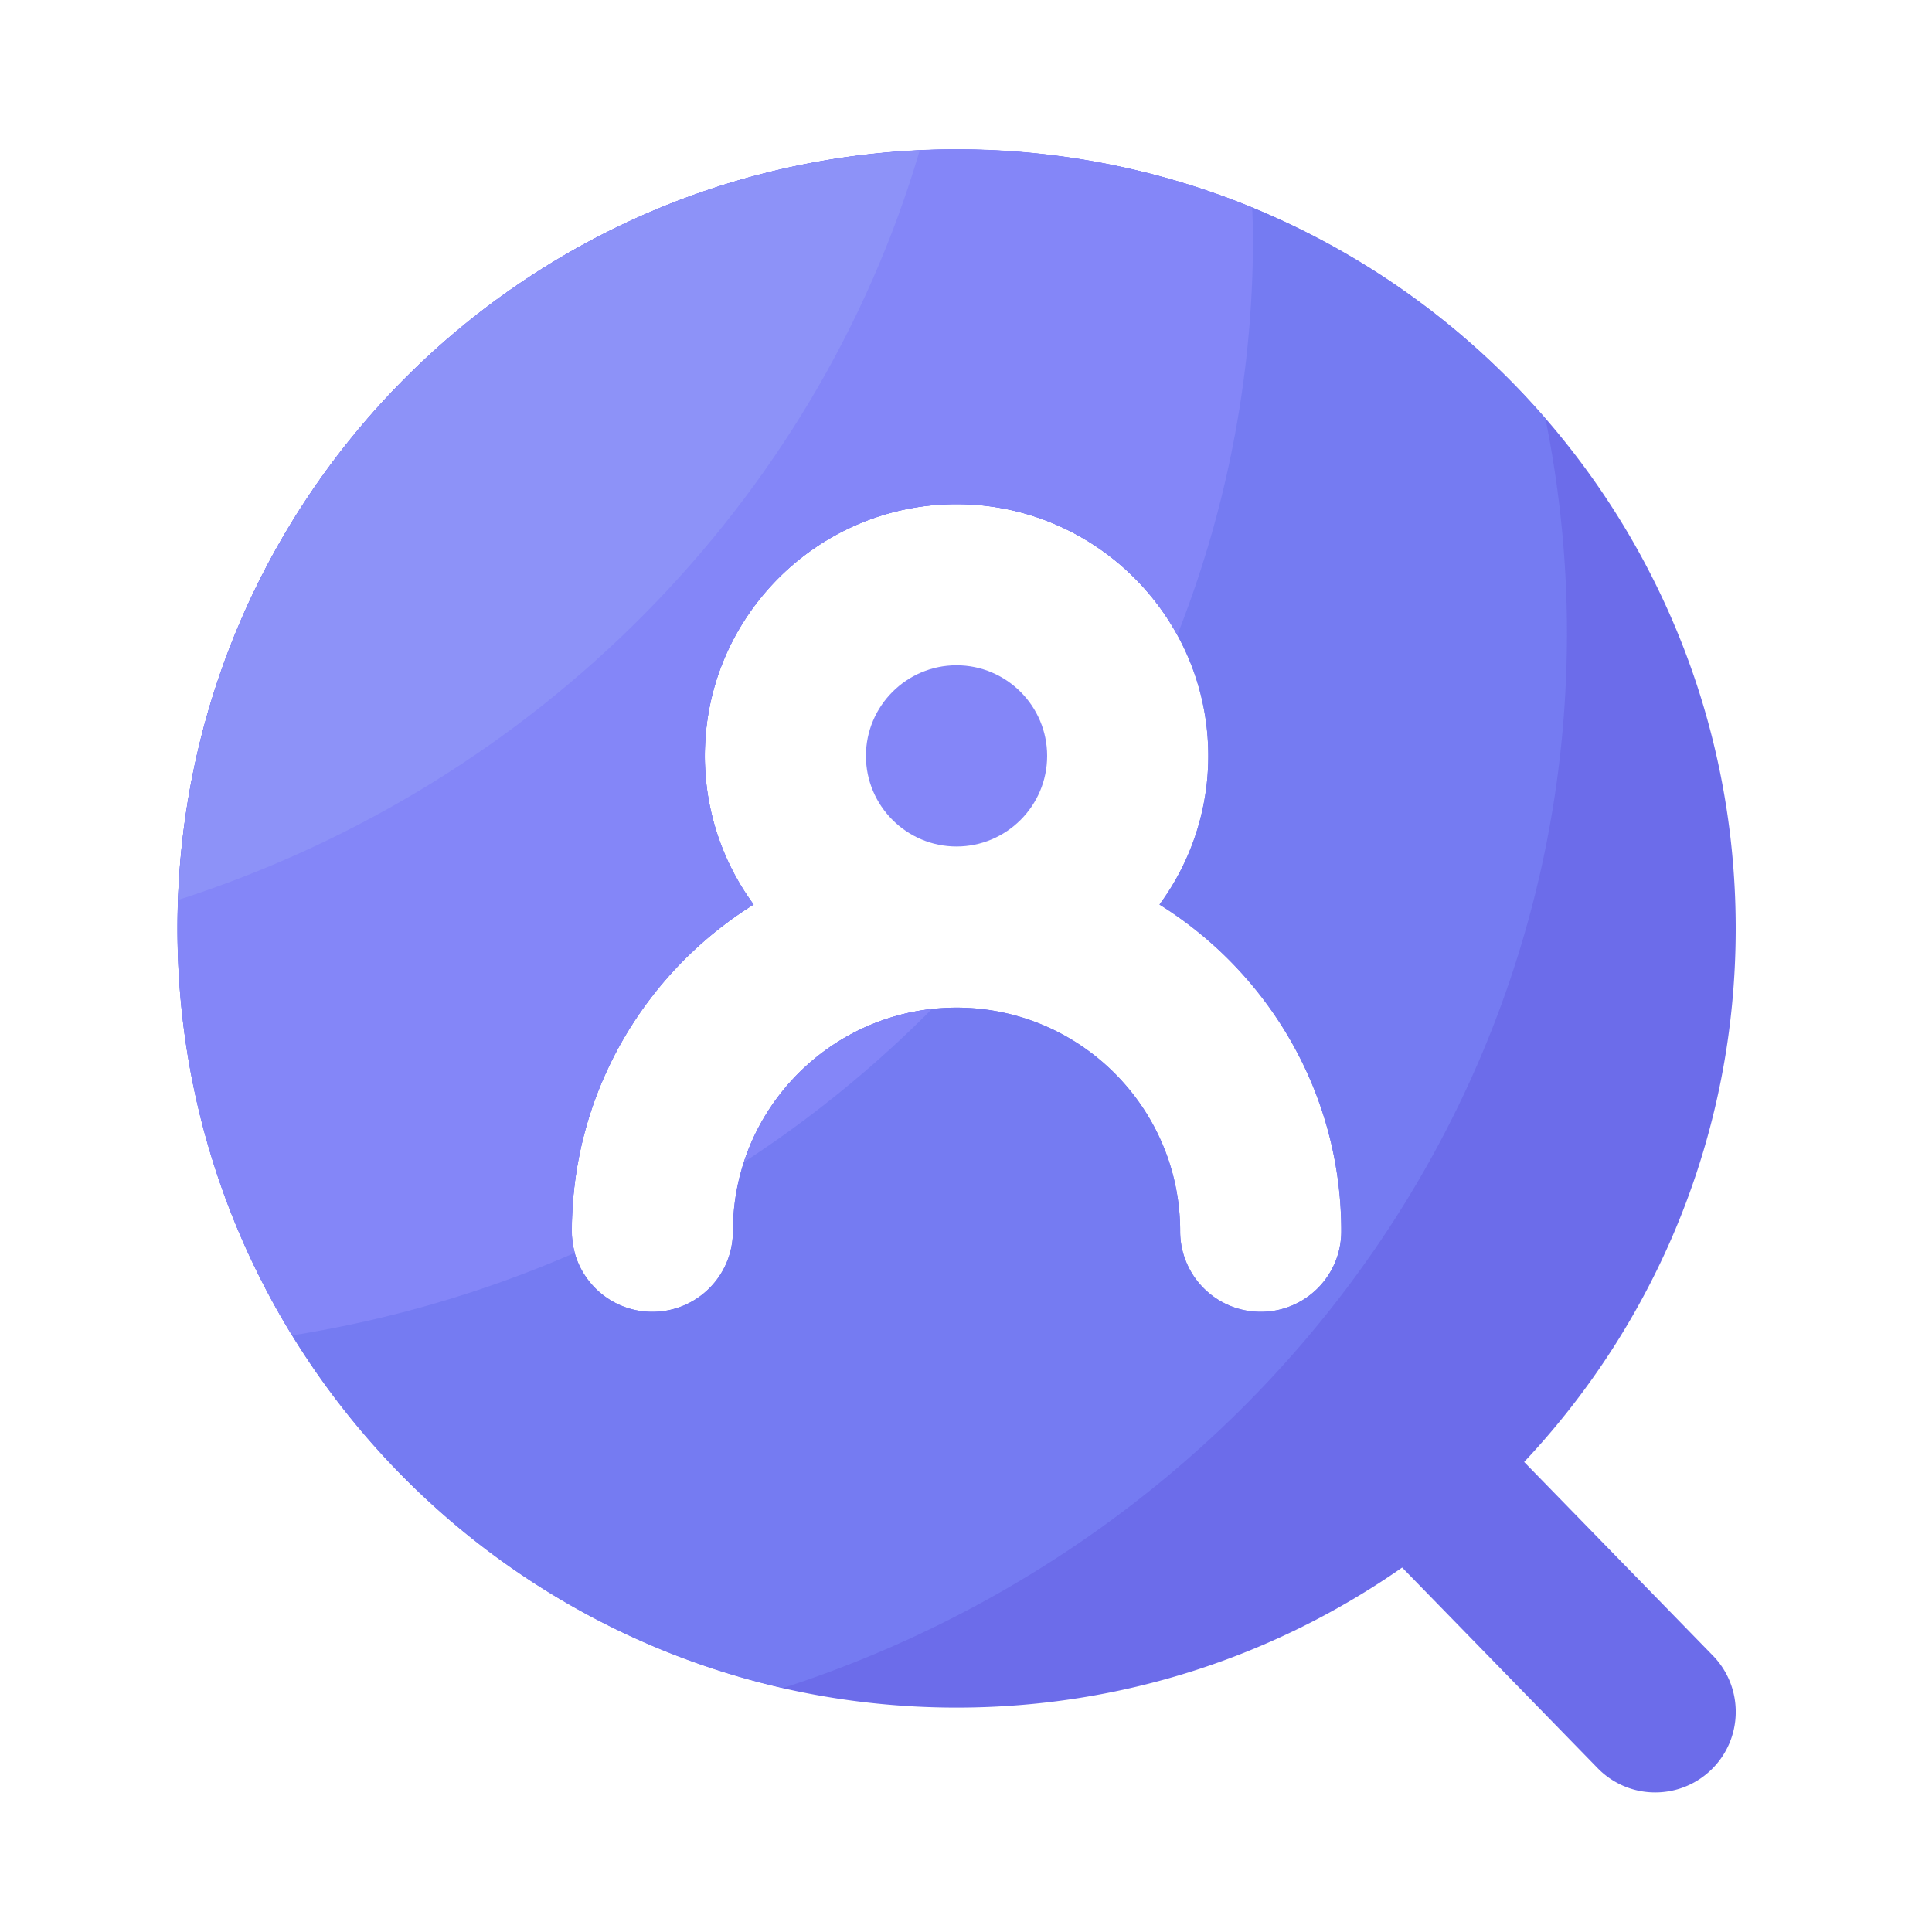 <svg viewBox="0 0 1024 1024" version="1.1" xmlns="http://www.w3.org/2000/svg"><path d="M555.008 400.64c0-26.47-21.555-48.026-48.026-48.026-26.47 0-48.026 21.555-48.026 48.026 0 26.47 21.555 48.026 48.026 48.026 26.47 0 48.026-21.555 48.026-48.026z" fill="#8486F8" ></path><path d="M907.878 877.517l-100.045-102.656c69.478-73.882 112.128-173.312 112.128-282.726 0-228.045-184.883-412.928-412.928-412.928-228.045 0-412.928 184.883-412.928 412.928s184.883 412.928 412.928 412.928c87.808 0 169.165-27.494 236.134-74.24l103.578 106.291a42.445 42.445 0 0 0 30.566 12.902c10.752 0 21.504-4.045 29.798-12.134 16.845-16.435 17.203-43.469 0.768-60.365z m-239.667-182.221c-23.603 0-42.701-19.098-42.701-42.701 0-65.331-53.146-118.528-118.528-118.528-65.331 0-118.528 53.146-118.528 118.528 0 23.603-19.098 42.701-42.701 42.701s-42.701-19.098-42.701-42.701c0-72.96 38.554-137.114 96.358-173.158a132.772 132.772 0 0 1-25.856-78.797c0-73.574 59.853-133.427 133.427-133.427s133.427 59.853 133.427 133.427c0 29.44-9.626 56.73-25.856 78.797 57.805 36.045 96.358 100.147 96.358 173.158 0 23.603-19.098 42.701-42.701 42.701z" fill="#6C6CEA" ></path><path d="M830.515 335.514c0-38.81-3.994-76.749-11.366-113.51-75.725-87.398-187.443-142.797-312.166-142.797-228.045 0-412.928 184.883-412.928 412.928 0 196.454 137.216 360.755 321.024 402.534 241.408-78.182 415.437-298.906 415.437-559.155zM345.754 695.296c-23.603 0-42.701-19.098-42.701-42.701 0-72.96 38.554-137.114 96.358-173.158a132.772 132.772 0 0 1-25.856-78.797c0-73.574 59.853-133.427 133.427-133.427s133.427 59.853 133.427 133.427c0 29.44-9.626 56.73-25.856 78.797 57.805 36.045 96.358 100.147 96.358 173.158 0 23.603-19.098 42.701-42.701 42.701-23.603 0-42.701-19.098-42.701-42.701 0-65.331-53.146-118.528-118.528-118.528-65.331 0-118.528 53.197-118.528 118.528 0 23.603-19.098 42.701-42.701 42.701z" fill="#757BF2" ></path><path d="M394.342 615.936c36.147-23.552 69.478-50.79 99.584-81.152-46.797 5.222-85.402 37.683-99.584 81.152zM94.054 492.134c0 79.053 22.221 152.883 60.774 215.654 52.531-8.346 102.758-23.245 149.862-43.776-1.024-3.635-1.587-7.475-1.587-11.469 0-72.96 38.554-137.114 96.358-173.158a132.772 132.772 0 0 1-25.856-78.797c0-73.574 59.853-133.427 133.427-133.427 50.381 0 94.31 28.058 116.992 69.376 25.805-65.382 40.09-136.346 40.09-210.534 0-5.376-0.256-10.701-0.41-16.026a412.134 412.134 0 0 0-156.672-30.874c-228.096 0.102-412.979 184.986-412.979 413.03z" fill="#8486F8" ></path><path d="M94.464 476.979C284.16 415.898 432.282 266.854 487.475 79.718c-213.965 9.933-385.28 182.733-393.011 397.261z" fill="#8D92F8" ></path></svg>
